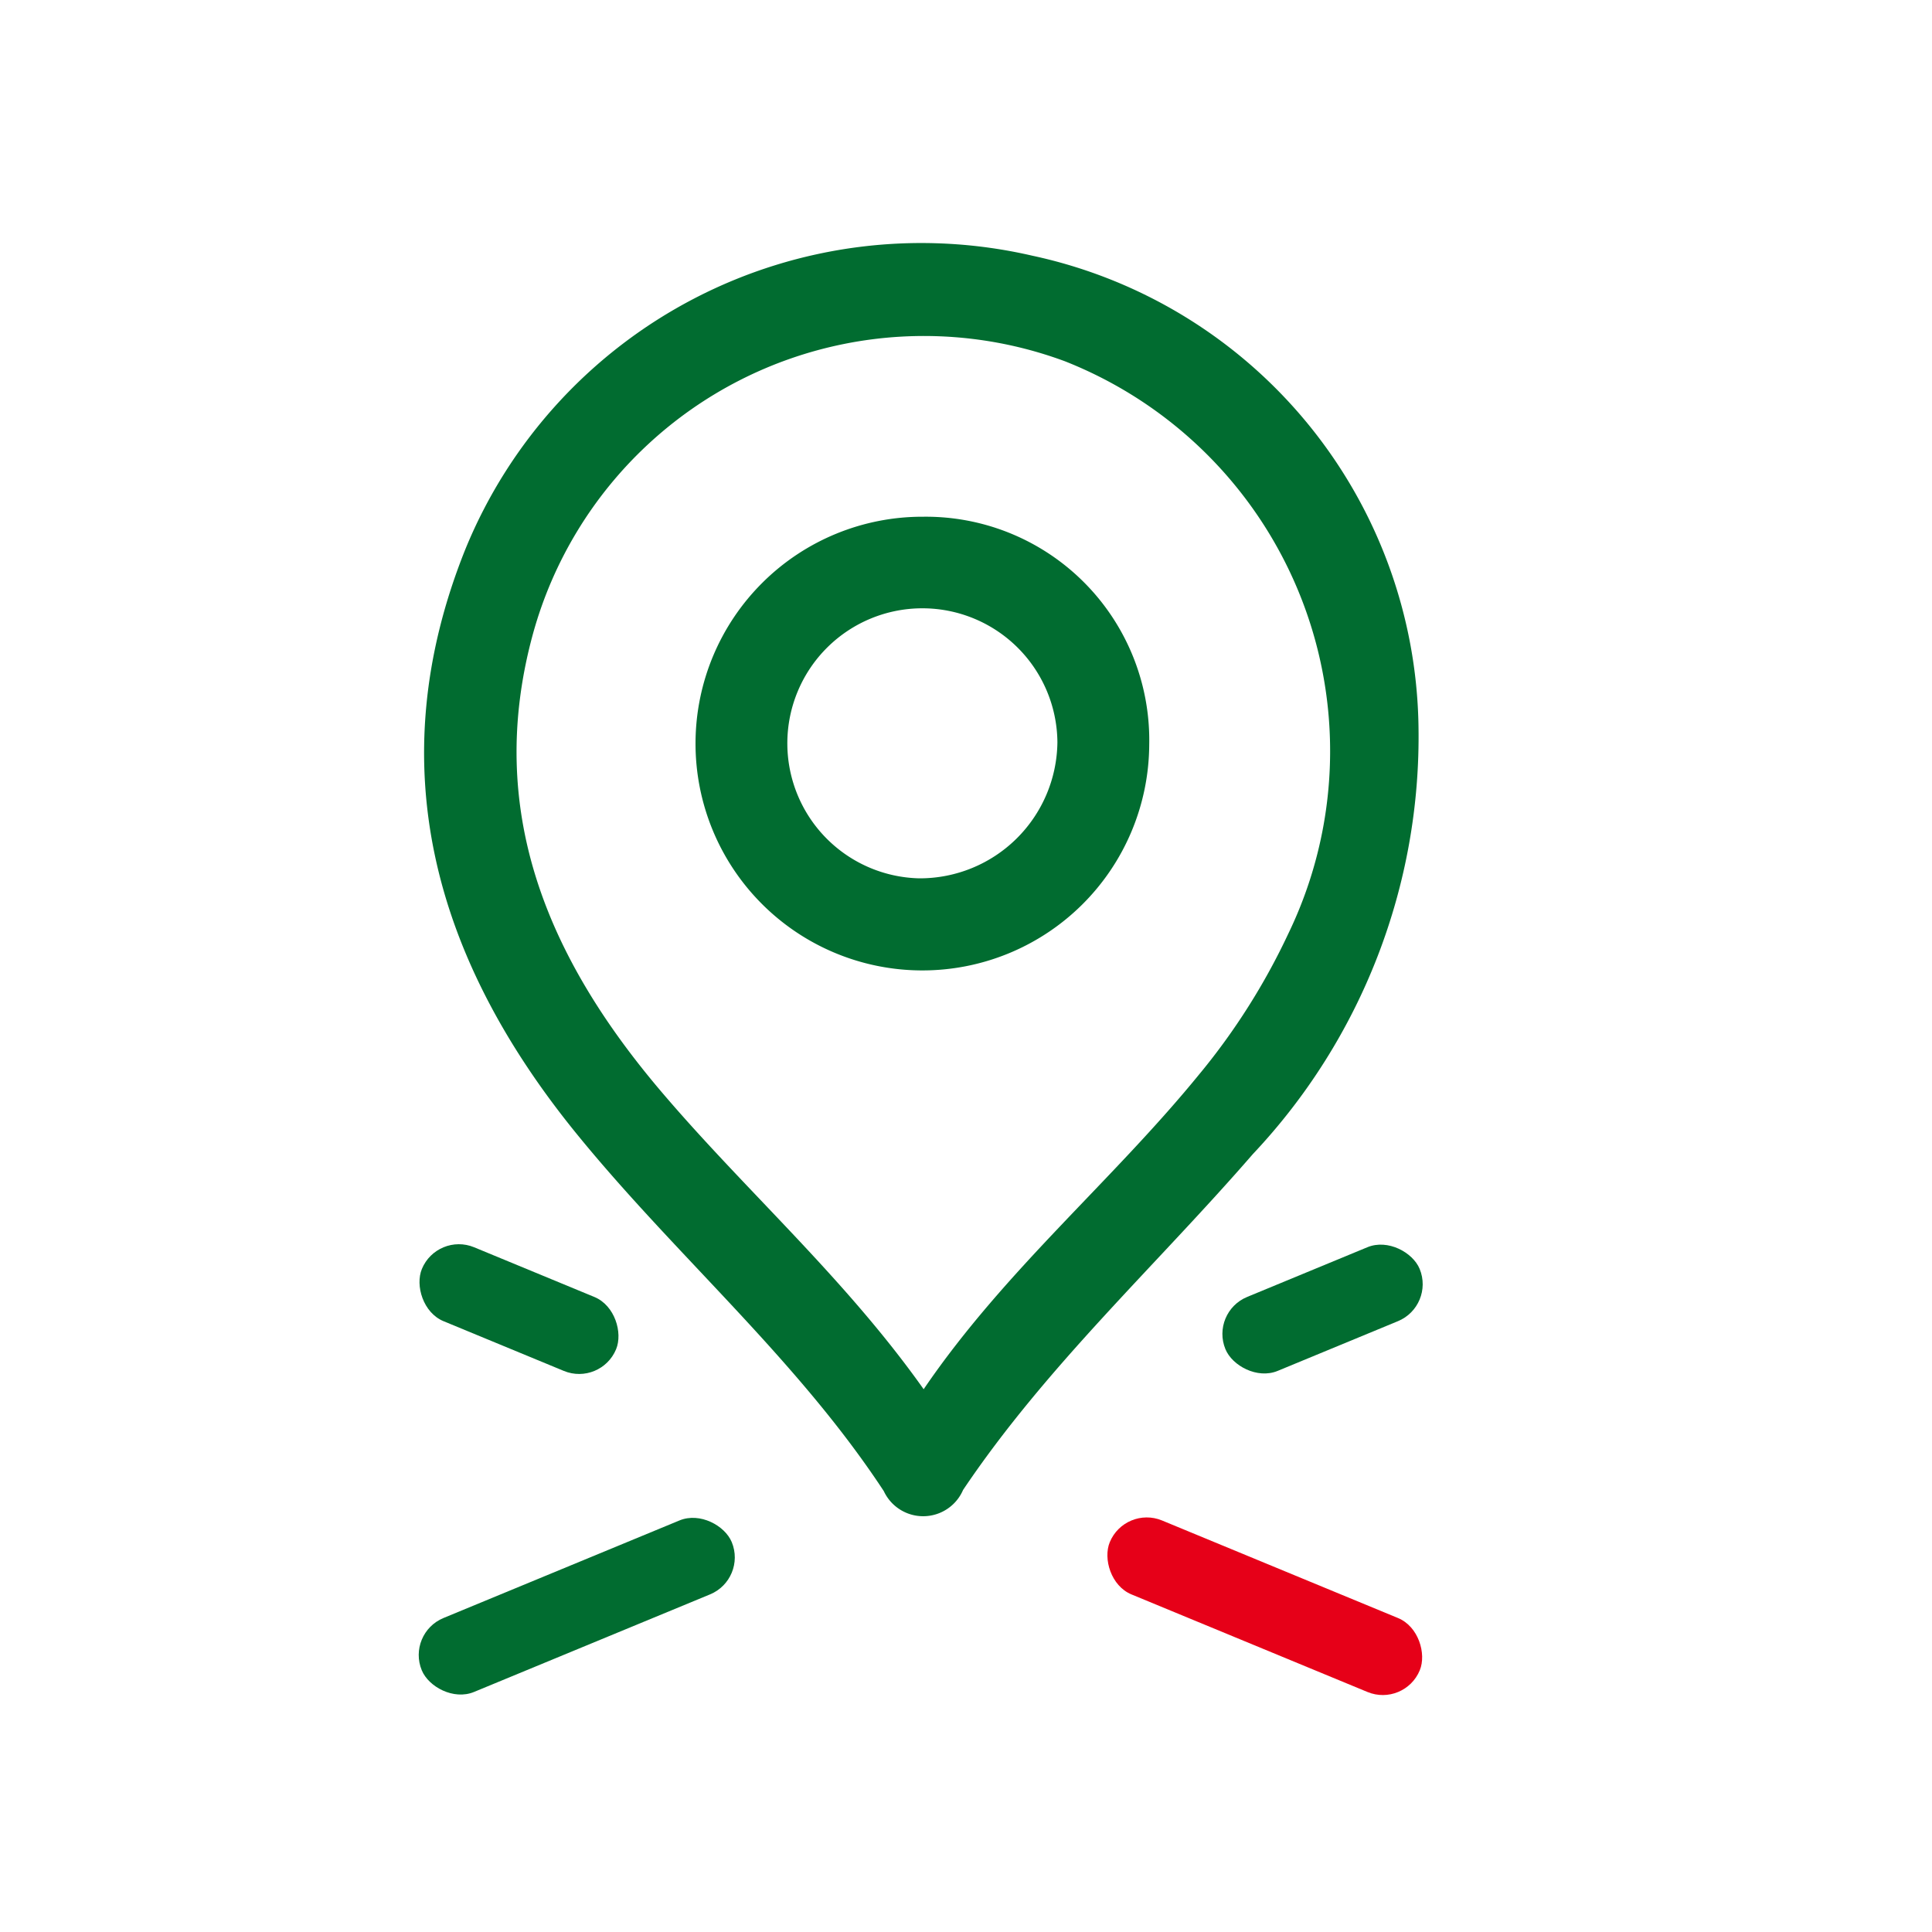 <svg xmlns="http://www.w3.org/2000/svg" width="48" height="48" viewBox="0 0 48 48">
  <g id="Grupo_22287" data-name="Grupo 22287" transform="translate(-7.199 -577.09)">
    <rect id="Rectángulo_6986" data-name="Rectángulo 6986" width="48" height="48" transform="translate(7.199 577.09)" fill="none"/>
    <g id="Grupo_20924" data-name="Grupo 20924" transform="translate(17.298 583.159)">
      <g id="Grupo_20922" data-name="Grupo 20922" transform="translate(0.437)">
        <path id="Trazado_12006" data-name="Trazado 12006" d="M539.053,358.764a12.238,12.238,0,0,0-14.079,7.286c-2.158,5.366-.767,10.187,2.747,14.514,2.464,3.034,5.477,5.593,7.646,8.895a1.079,1.079,0,0,0,1.969-.029c2.067-3.077,4.793-5.571,7.2-8.345a15.113,15.113,0,0,0,4.115-10.632A12.144,12.144,0,0,0,539.053,358.764Zm4.178,20.305c-2.173,2.676-4.854,4.891-6.874,7.858-1.974-2.786-4.432-4.936-6.533-7.411-2.8-3.3-4.38-6.969-3.17-11.37a10.077,10.077,0,0,1,13.211-6.759,10.415,10.415,0,0,1,5.553,14.219A16.419,16.419,0,0,1,543.231,379.07Z" transform="translate(-523.945 -358.481)" fill="#016c30"/>
        <path id="Trazado_12007" data-name="Trazado 12007" d="M535.477,364.383a5.636,5.636,0,1,0,5.615,5.669A5.551,5.551,0,0,0,535.477,364.383Zm-.1,8.984a3.355,3.355,0,1,1,3.434-3.38A3.419,3.419,0,0,1,535.381,373.367Z" transform="translate(-523.076 -357.614)" fill="#016c30"/>
      </g>
      <rect id="Rectángulo_6982" data-name="Rectángulo 6982" width="8.335" height="1.988" rx="0.994" transform="matrix(-0.924, -0.382, 0.382, -0.924, 24.795, 36.348)" fill="#e60018"/>
      <rect id="Rectángulo_6983" data-name="Rectángulo 6983" width="5.222" height="1.988" rx="0.994" transform="matrix(0.924, -0.382, 0.382, 0.924, 19.967, 26.533)" fill="#016c30"/>
      <g id="Grupo_20923" data-name="Grupo 20923" transform="translate(0 24.538)">
        <rect id="Rectángulo_6984" data-name="Rectángulo 6984" width="8.335" height="1.988" rx="0.994" transform="matrix(0.924, -0.382, 0.382, 0.924, 0, 9.972)" fill="#016c30"/>
        <rect id="Rectángulo_6985" data-name="Rectángulo 6985" width="5.222" height="1.988" rx="0.994" transform="matrix(-0.924, -0.382, 0.382, -0.924, 4.828, 3.833)" fill="#016c30"/>
      </g>
    </g>
  </g>
</svg>
